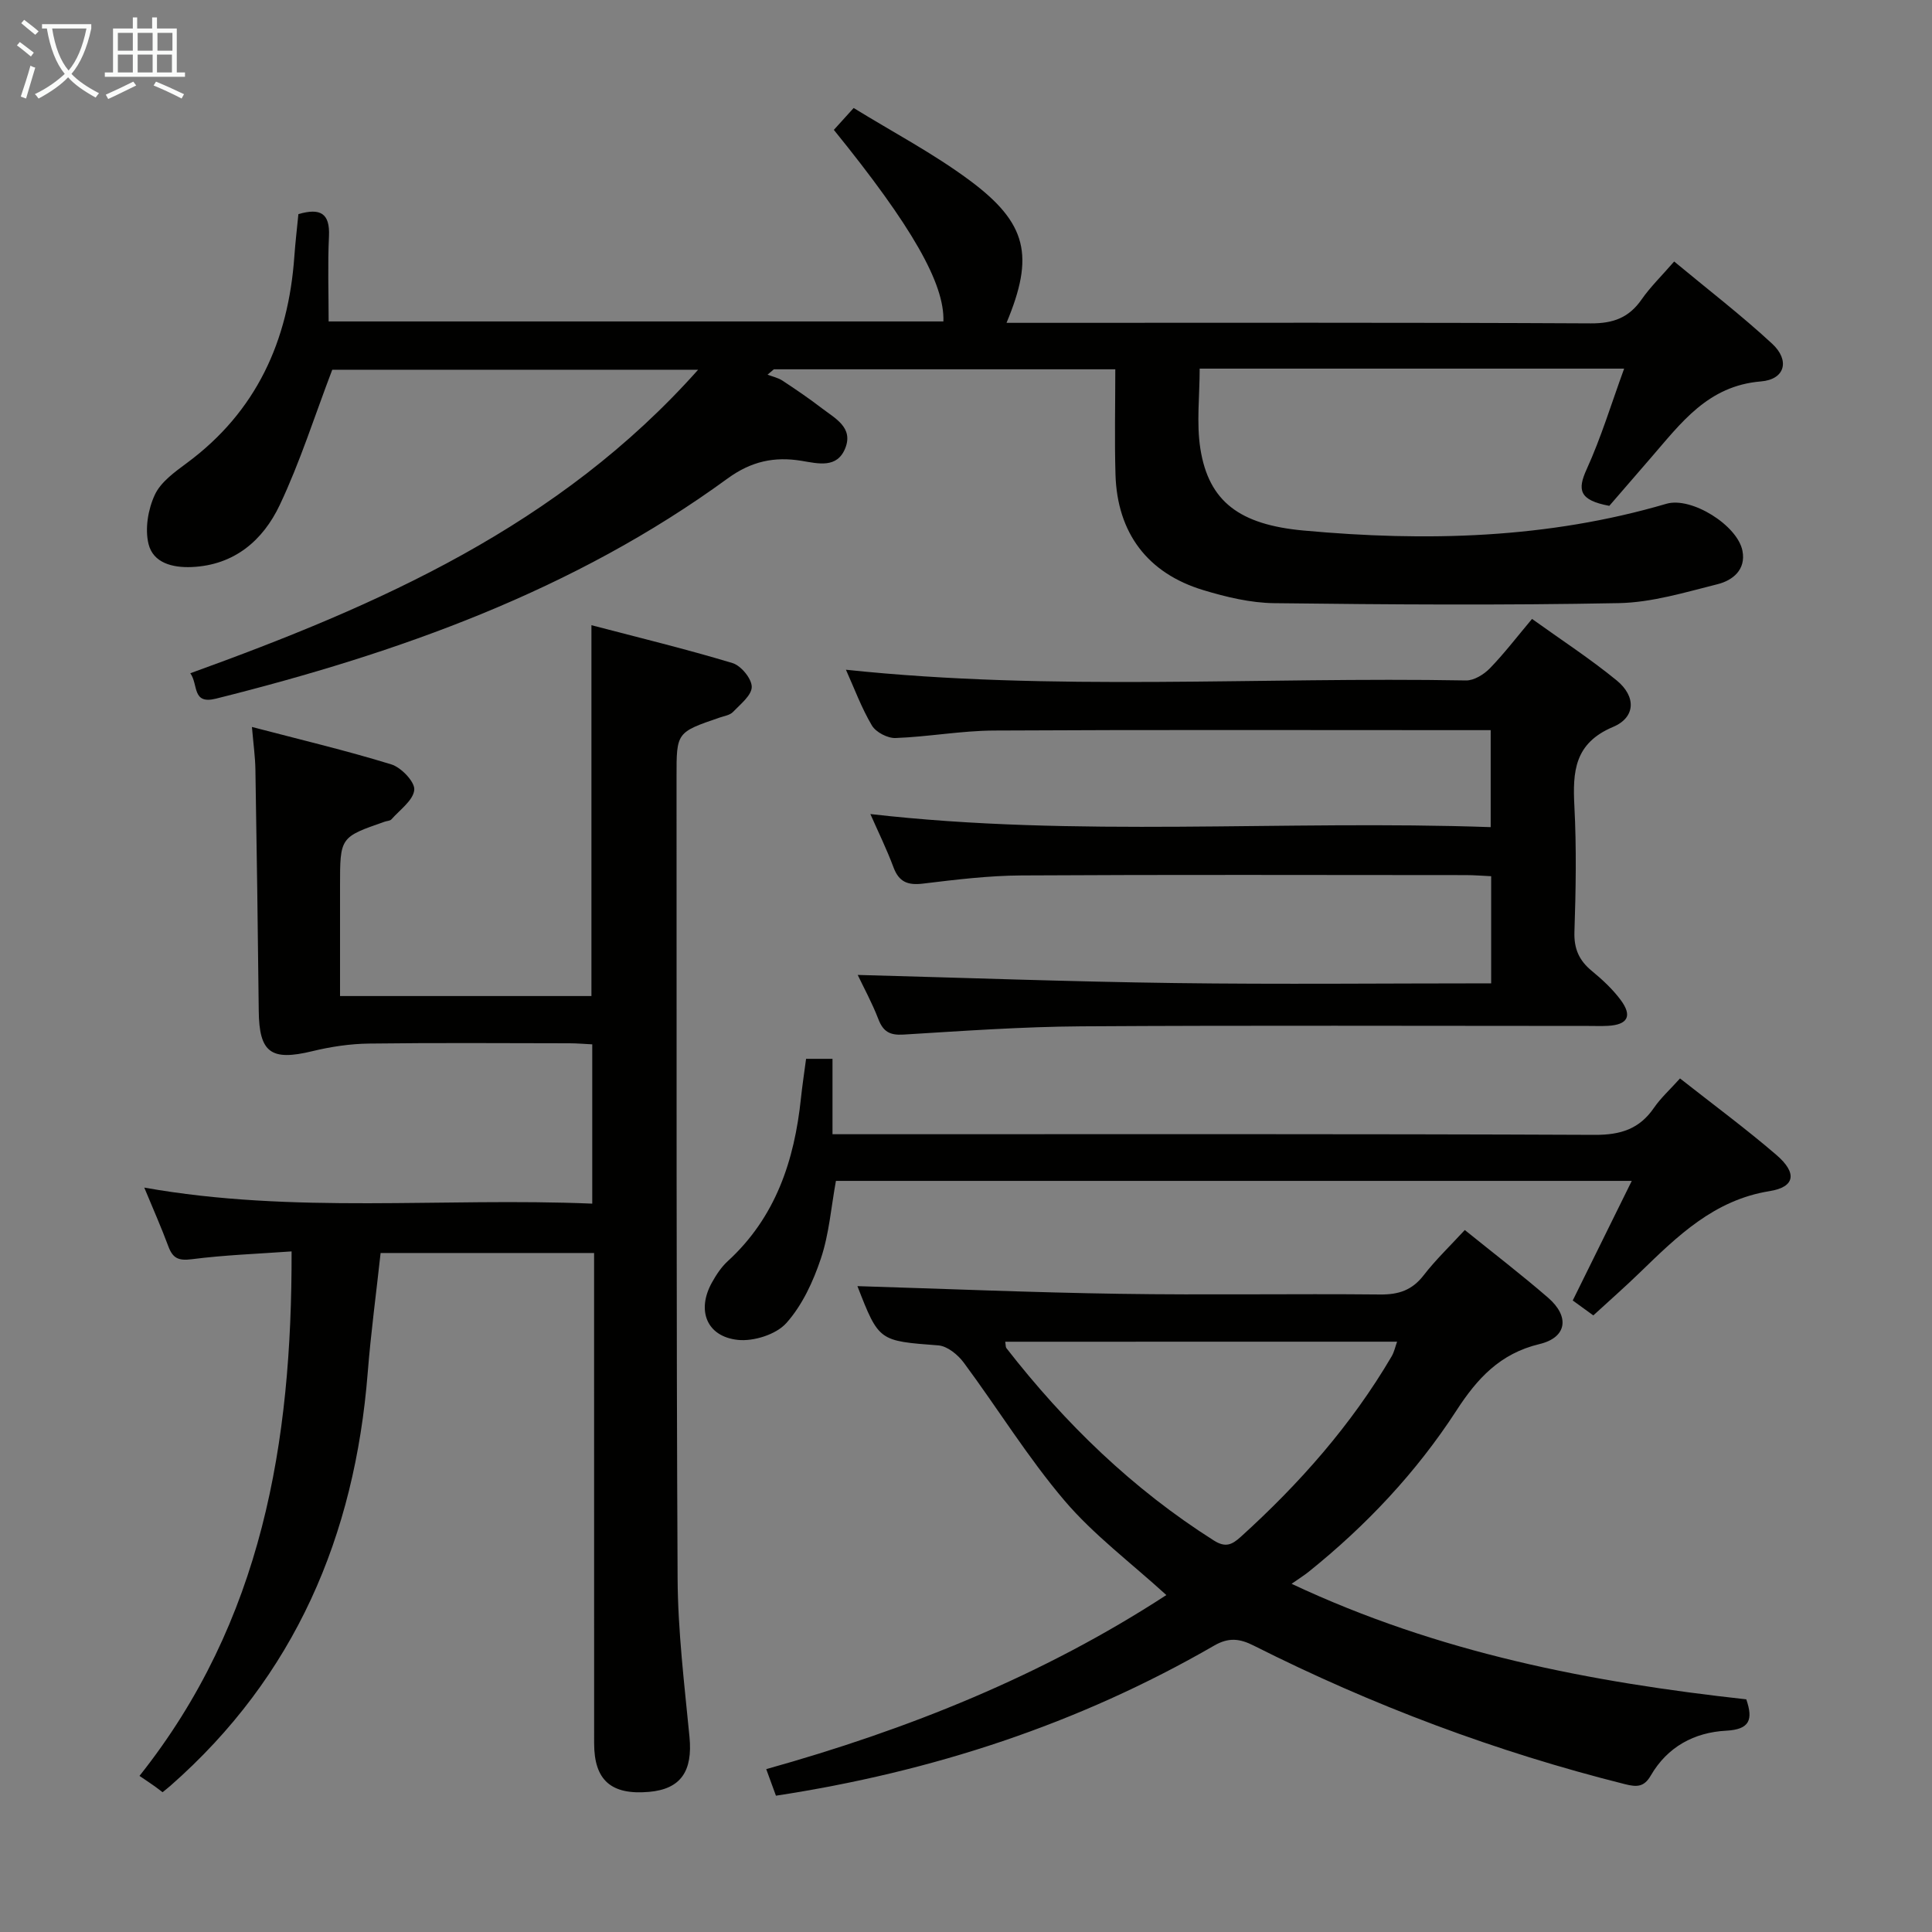 <svg enable-background="new 0 0 400 400" viewBox="0 0 400 400" xmlns="http://www.w3.org/2000/svg"><rect x="0" y="0" width="400" height="400" fill="#808080" stroke="none"/><g fill="#010100"><path d="m39.4 139.39c39.03-14.11 76.33-30.47 105.14-62.84-26.15 0-51.43 0-75.75 0-3.66 9.59-6.65 19.09-10.87 28-3.46 7.31-9.39 12.47-18.23 12.85-4 .17-7.98-.86-8.94-4.78-.77-3.15-.1-7.16 1.3-10.17 1.23-2.66 4.13-4.73 6.64-6.59 14.41-10.65 21.01-25.29 22.25-42.76.21-2.95.56-5.88.84-8.77 4.54-1.32 6.56-.19 6.33 4.59-.28 5.77-.07 11.57-.07 17.63h127.28c.28-7.8-6.5-19.71-22.68-39.66 1.11-1.23 2.28-2.52 4.1-4.53 8.07 4.97 16.48 9.39 24.01 14.98 11.96 8.88 13.43 15.65 7.64 29.5h5.5c38.5 0 77-.09 115.49.11 4.66.02 7.89-1.19 10.51-4.97 1.79-2.57 4.08-4.79 6.73-7.84 6.92 5.75 13.87 11.09 20.28 17.02 3.71 3.43 2.71 7.4-2.32 7.81-11 .9-16.55 8.63-22.79 15.82-3.06 3.53-6.1 7.06-8.6 9.94-6.26-1.17-6.63-3.3-4.7-7.55 3-6.58 5.11-13.57 7.77-20.86-29.84 0-58.75 0-87.88 0 0 5.7-.69 11.25.14 16.57 1.73 10.97 8.14 15.74 21.36 16.95 25.35 2.33 50.48 1.7 75.14-5.54 5.16-1.51 14.73 4.46 15.74 9.76.75 3.91-2.04 6.11-5.15 6.89-6.74 1.69-13.61 3.79-20.46 3.92-23.77.46-47.56.3-71.34.01-4.9-.06-9.91-1.26-14.64-2.69-11.59-3.49-17.86-11.85-18.22-23.93-.21-7.14-.04-14.28-.04-21.8-23.87 0-47.28 0-70.69 0-.44.37-.88.74-1.31 1.11 1.04.4 2.19.64 3.1 1.24 2.78 1.83 5.53 3.7 8.17 5.73 2.71 2.08 6.54 3.97 4.82 8.26-1.69 4.22-5.58 3.18-9.04 2.61-5.61-.93-10.41.08-15.31 3.65-31.82 23.22-68.15 36.14-105.95 45.59-5.02 1.25-3.6-2.93-5.3-5.26z"/><path d="m123 259.42c-15.01 0-29.43 0-44.2 0-.91 8.36-2.02 16.56-2.67 24.8-2.68 33.74-15.03 62.82-40.83 85.49-.49.43-1.01.83-1.64 1.35-.58-.44-1.07-.83-1.59-1.2-.82-.58-1.65-1.14-3.19-2.18 25.44-32.01 31.58-69.04 31.49-108.59-6.93.5-13.84.74-20.68 1.62-2.73.35-3.92-.2-4.83-2.65-1.44-3.88-3.12-7.67-4.99-12.18 30.99 5.51 61.73 2.02 92.75 3.32 0-11.13 0-21.85 0-32.98-1.53-.07-3.14-.22-4.74-.22-13.83-.02-27.66-.12-41.49.06-3.92.05-7.92.65-11.74 1.58-8.55 2.07-10.99.32-11.08-8.35-.18-16.65-.41-33.29-.69-49.94-.04-2.62-.41-5.23-.72-8.84 9.88 2.59 19.47 4.86 28.86 7.75 2.05.63 4.9 3.62 4.75 5.27-.2 2.17-2.99 4.13-4.73 6.11-.28.32-.92.31-1.39.48-9.25 3.21-9.25 3.21-9.25 13.37v22.73h52.05c0-25.49 0-50.73 0-76.78 9.81 2.57 19.58 4.94 29.2 7.84 1.77.53 3.99 3.23 3.99 4.93 0 1.75-2.36 3.6-3.9 5.21-.63.65-1.79.82-2.73 1.14-8.94 3.06-8.95 3.06-8.94 12.26.03 55.32-.06 110.64.22 165.96.06 10.94 1.4 21.9 2.46 32.82.69 7.1-1.79 10.81-8.38 11.39-7.83.68-11.35-2.4-11.36-10.03-.01-31.83-.01-63.65-.01-95.48 0-1.82 0-3.65 0-6.06z"/><path d="m177.52 266.28c18.11.55 36.18 1.32 54.25 1.59 17.99.28 35.98-.04 53.97.14 3.82.04 6.6-.87 8.99-3.95 2.52-3.26 5.54-6.14 8.54-9.4 5.94 4.8 11.74 9.25 17.25 14.02 4.5 3.9 3.93 8.23-1.8 9.6-8.18 1.96-12.9 7.15-17.19 13.77-8.3 12.79-18.67 23.8-30.57 33.36-.89.72-1.88 1.33-3.55 2.5 30.6 14.38 62.05 20.38 94.14 23.92 1.44 4.19.74 6.23-4.14 6.49-6.63.35-12.18 3.33-15.63 9.28-1.37 2.37-2.84 2.43-5.32 1.8-26.69-6.69-52.28-16.3-76.84-28.67-2.95-1.49-5.22-1.78-8.27-.01-28.07 16.21-58.34 26.12-90.7 31.06-.59-1.61-1.2-3.27-2.01-5.5 29.36-8.21 57.21-19.35 82.84-36.04-7.33-6.69-15.02-12.43-21.08-19.55-7.62-8.96-13.84-19.1-20.87-28.58-1.21-1.63-3.38-3.41-5.24-3.56-12.3-.94-12.31-.8-16.77-12.27zm30.6 11.51c.12.7.07 1.1.24 1.32 12.15 15.61 26.16 29.2 42.95 39.83 2.42 1.54 3.77.88 5.57-.75 12.16-11.01 22.92-23.18 31.25-37.38.52-.89.74-1.96 1.12-3.03-27.31.01-54.19.01-81.13.01z"/><path d="m317.19 128.14c6.04 4.34 12.02 8.23 17.51 12.72 4.06 3.31 3.97 7.66-.73 9.64-8.02 3.38-8.38 9.24-8.01 16.42.45 8.64.3 17.33.01 25.99-.12 3.54.97 5.95 3.61 8.12 2.18 1.79 4.3 3.77 5.97 6.01 2.46 3.32 1.45 5.13-2.66 5.35-1.33.07-2.67.02-4 .02-35 0-70-.14-104.99.08-12.29.08-24.58.96-36.86 1.71-2.82.17-4.19-.61-5.19-3.21-1.3-3.38-3.06-6.59-4.27-9.14 21.83.58 43.71 1.39 65.6 1.68 21.78.29 43.57.06 65.55.06 0-7.63 0-14.59 0-22.18-1.77-.08-3.52-.23-5.27-.23-30.66-.01-61.33-.11-91.99.07-6.79.04-13.6.87-20.36 1.69-3.15.38-4.99-.31-6.13-3.39-1.39-3.73-3.15-7.31-4.78-11.01 42.71 4.9 85.45 1.19 128.43 2.71 0-6.89 0-13.13 0-20.08-1.85 0-3.61 0-5.38 0-32.5 0-65-.1-97.49.08-6.79.04-13.56 1.3-20.35 1.55-1.64.06-4.06-1.2-4.89-2.59-2.18-3.68-3.67-7.76-5.38-11.55 42.82 4.54 85.64 1.45 128.38 2.22 1.65.03 3.69-1.23 4.93-2.5 2.97-3.06 5.59-6.49 8.74-10.24z"/><path d="m347.83 223.28c6.99 5.5 13.68 10.44 19.97 15.85 4.32 3.72 3.87 6.63-1.43 7.48-11.51 1.85-19.08 9.32-26.83 16.83-3.09 3-6.33 5.84-9.66 8.9-1.54-1.12-2.83-2.05-4.26-3.09 4.04-8.19 7.97-16.15 12.22-24.76-55.56 0-110.11 0-164.77 0-.99 5.4-1.4 10.94-3.11 16.06-1.59 4.77-3.87 9.71-7.17 13.39-2.12 2.36-6.77 3.82-10.04 3.47-6.47-.7-8.55-6.14-5.35-11.88.88-1.58 1.93-3.19 3.25-4.4 9.94-9.09 13.83-20.85 15.18-33.78.28-2.64.68-5.26 1.06-8.13h5.47v15.61h6.34c50.5 0 101-.09 151.5.13 5.36.02 9.24-1.22 12.25-5.62 1.41-2.04 3.29-3.74 5.38-6.06z"/></g><path d="m6.4 11.7c-1-.8-1.9-1.6-2.9-2.3l.6-.7c.9.7 1.9 1.4 2.9 2.2zm-2.1 8.3c.7-2.1 1.4-4.2 2-6.4.2.1.6.3 1 .4-.7 2.3-1.3 4.4-1.9 6.4zm3-12.8c-1.1-.9-2.1-1.7-2.9-2.4l.6-.7c1 .8 2 1.5 3 2.4zm1.4-1.3v-.9h10.2v.9c-.9 4.2-2.3 7.3-4.1 9.4 1.3 1.4 3.2 2.7 5.7 4-.2.2-.4.5-.7.9-2.5-1.4-4.4-2.7-5.7-4.2-1.4 1.5-3.5 3-6.1 4.4 0 0 0 0-.1-.1-.3-.4-.5-.7-.7-.8 2.7-1.3 4.7-2.8 6.2-4.2-1.8-2.2-3-5.3-3.7-9.4zm9.2 0h-7.1c.6 3.8 1.7 6.7 3.4 8.7 1.7-2 2.9-4.8 3.7-8.7z" fill="#fafbfa"/><path d="m31.6 3.6h.9v2.3h4.1v9.1h1.7v.9h-16.6v-.9h1.7v-9.1h4.1v-2.3h.9v2.3h3.1v-2.3zm-4 13.3.6.8c-1.9.9-3.8 1.9-5.8 2.8-.2-.3-.3-.6-.5-.9 2-.9 3.9-1.8 5.7-2.7zm-3.2-10.1v3.7h3.1v-3.7zm0 4.5v3.7h3.1v-3.7zm4.1-4.5v3.7h3.1v-3.7zm0 4.5v3.7h3.1v-3.7zm9.1 9.1c-2.1-1.1-4.1-2-5.8-2.7l.5-.8c2.2.9 4.1 1.8 5.8 2.6zm-1.9-13.6h-3.1v3.7h3.1zm-3.2 4.5v3.7h3.1v-3.7z" fill="#fafbfa"/></svg>